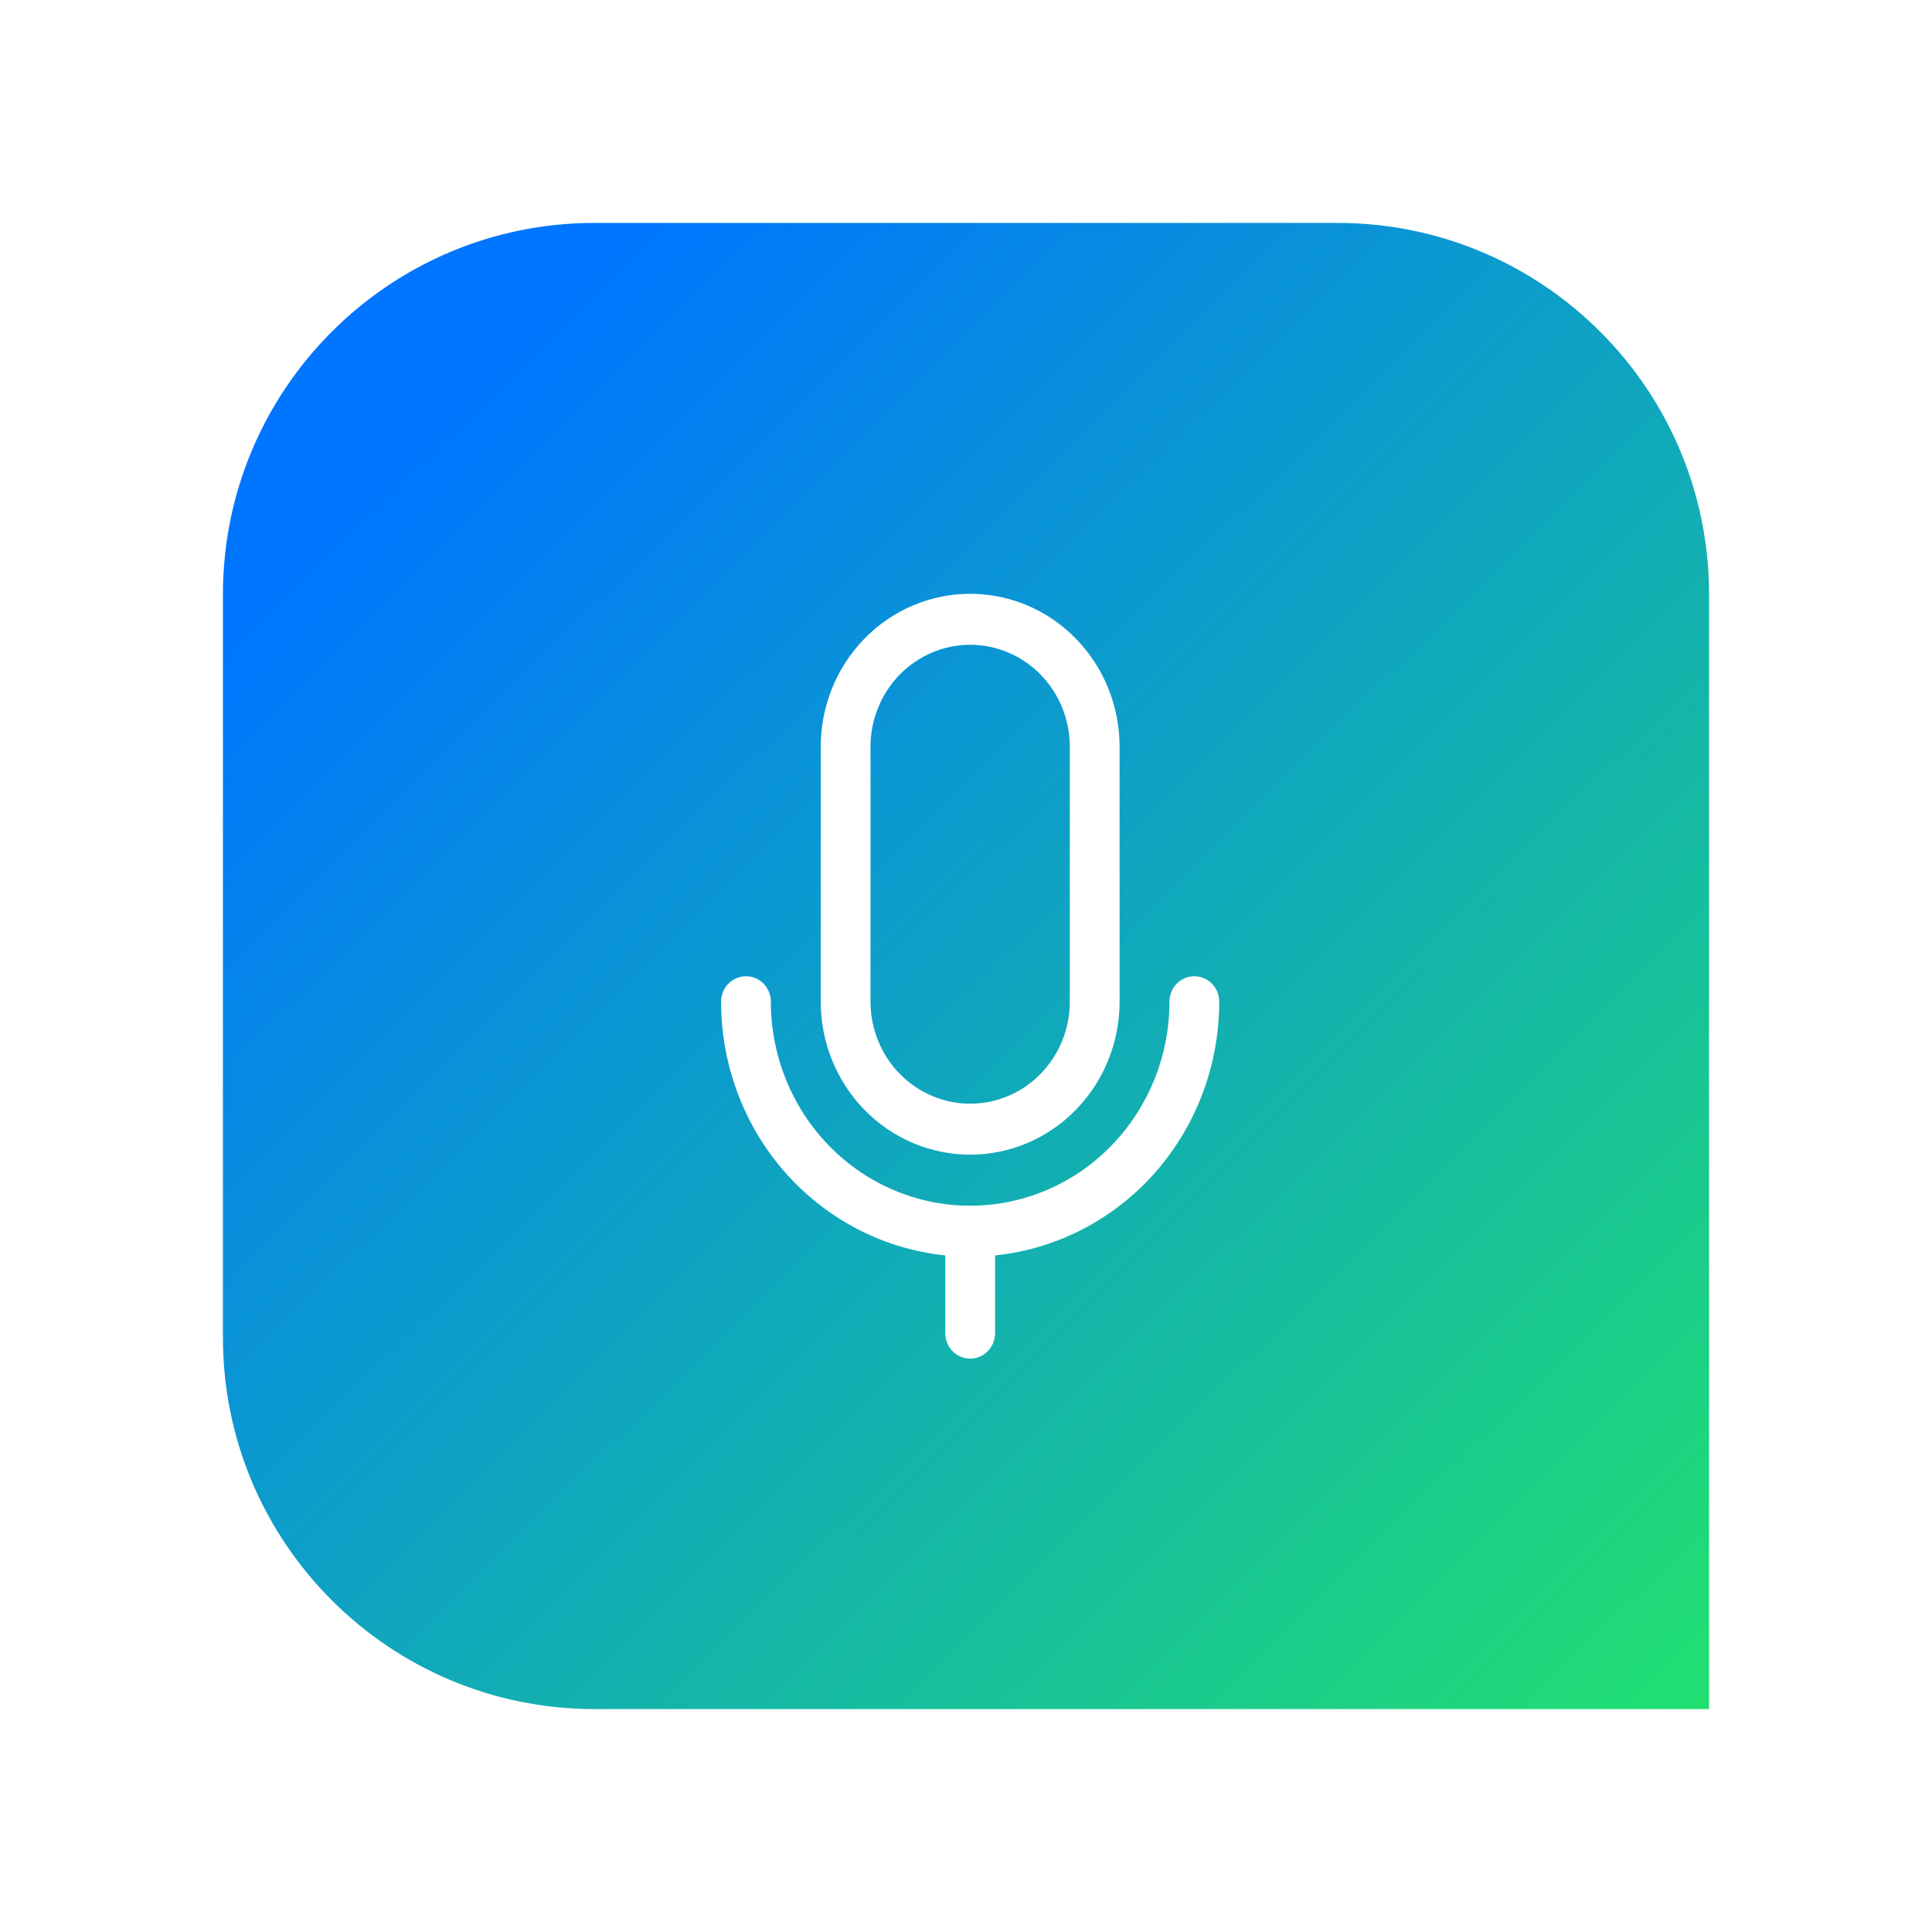 <svg width="26" height="26" viewBox="0 0 26 26" fill="none" xmlns="http://www.w3.org/2000/svg">
<g filter="url(#filter0_d_388_23317)">
<path d="M3 5C3 2.239 5.239 0 8 0H18C20.761 0 23 2.239 23 5V20H8C5.239 20 3 17.761 3 15V5Z" fill="url(#paint0_linear_388_23317)"/>
<path d="M13.056 13.912C12.167 13.912 11.315 13.55 10.686 12.907C10.057 12.264 9.704 11.391 9.704 10.481C9.704 10.39 9.739 10.303 9.802 10.238C9.865 10.174 9.95 10.138 10.039 10.138C10.128 10.138 10.213 10.174 10.276 10.238C10.339 10.303 10.374 10.39 10.374 10.481C10.374 11.209 10.657 11.907 11.16 12.422C11.663 12.937 12.345 13.226 13.056 13.226C13.767 13.226 14.45 12.937 14.952 12.422C15.455 11.907 15.738 11.209 15.738 10.481C15.738 10.39 15.773 10.303 15.836 10.238C15.899 10.174 15.984 10.138 16.073 10.138C16.162 10.138 16.247 10.174 16.31 10.238C16.373 10.303 16.408 10.39 16.408 10.481C16.408 11.391 16.055 12.264 15.427 12.907C14.798 13.55 13.945 13.912 13.056 13.912Z" fill="white"/>
<path d="M13.056 15.284C12.967 15.284 12.882 15.248 12.819 15.183C12.756 15.119 12.721 15.032 12.721 14.941V13.568C12.721 13.477 12.756 13.39 12.819 13.326C12.882 13.261 12.967 13.225 13.056 13.225C13.145 13.225 13.23 13.261 13.293 13.326C13.356 13.39 13.391 13.477 13.391 13.568V14.941C13.391 15.032 13.356 15.119 13.293 15.183C13.23 15.248 13.145 15.284 13.056 15.284Z" fill="white"/>
<path d="M13.056 12.539C12.523 12.539 12.011 12.322 11.634 11.936C11.257 11.55 11.045 11.027 11.045 10.481V7.049C11.045 6.503 11.257 5.98 11.634 5.594C12.011 5.208 12.523 4.991 13.056 4.991C13.59 4.991 14.101 5.208 14.478 5.594C14.855 5.98 15.067 6.503 15.067 7.049V10.481C15.067 11.027 14.855 11.55 14.478 11.936C14.101 12.322 13.59 12.539 13.056 12.539ZM13.056 5.677C12.701 5.677 12.36 5.822 12.108 6.079C11.857 6.336 11.715 6.685 11.715 7.049V10.481C11.715 10.845 11.857 11.194 12.108 11.451C12.36 11.709 12.701 11.853 13.056 11.853C13.412 11.853 13.753 11.709 14.004 11.451C14.256 11.194 14.397 10.845 14.397 10.481V7.049C14.397 6.685 14.256 6.336 14.004 6.079C13.753 5.822 13.412 5.677 13.056 5.677Z" fill="white"/>
</g>
<defs>
<filter id="filter0_d_388_23317" x="0" y="0" width="26" height="26" filterUnits="userSpaceOnUse" color-interpolation-filters="sRGB">
<feFlood flood-opacity="0" result="BackgroundImageFix"/>
<feColorMatrix in="SourceAlpha" type="matrix" values="0 0 0 0 0 0 0 0 0 0 0 0 0 0 0 0 0 0 127 0" result="hardAlpha"/>
<feOffset dy="3"/>
<feGaussianBlur stdDeviation="1.5"/>
<feComposite in2="hardAlpha" operator="out"/>
<feColorMatrix type="matrix" values="0 0 0 0 0.252 0 0 0 0 0.305 0 0 0 0 0.367 0 0 0 0.1 0"/>
<feBlend mode="normal" in2="BackgroundImageFix" result="effect1_dropShadow_388_23317"/>
<feBlend mode="normal" in="SourceGraphic" in2="effect1_dropShadow_388_23317" result="shape"/>
</filter>
<linearGradient id="paint0_linear_388_23317" x1="23.236" y1="22.244" x2="4.823" y2="3.646" gradientUnits="userSpaceOnUse">
<stop stop-color="#24E866"/>
<stop offset="1" stop-color="#0075FF"/>
</linearGradient>
</defs>
</svg>
